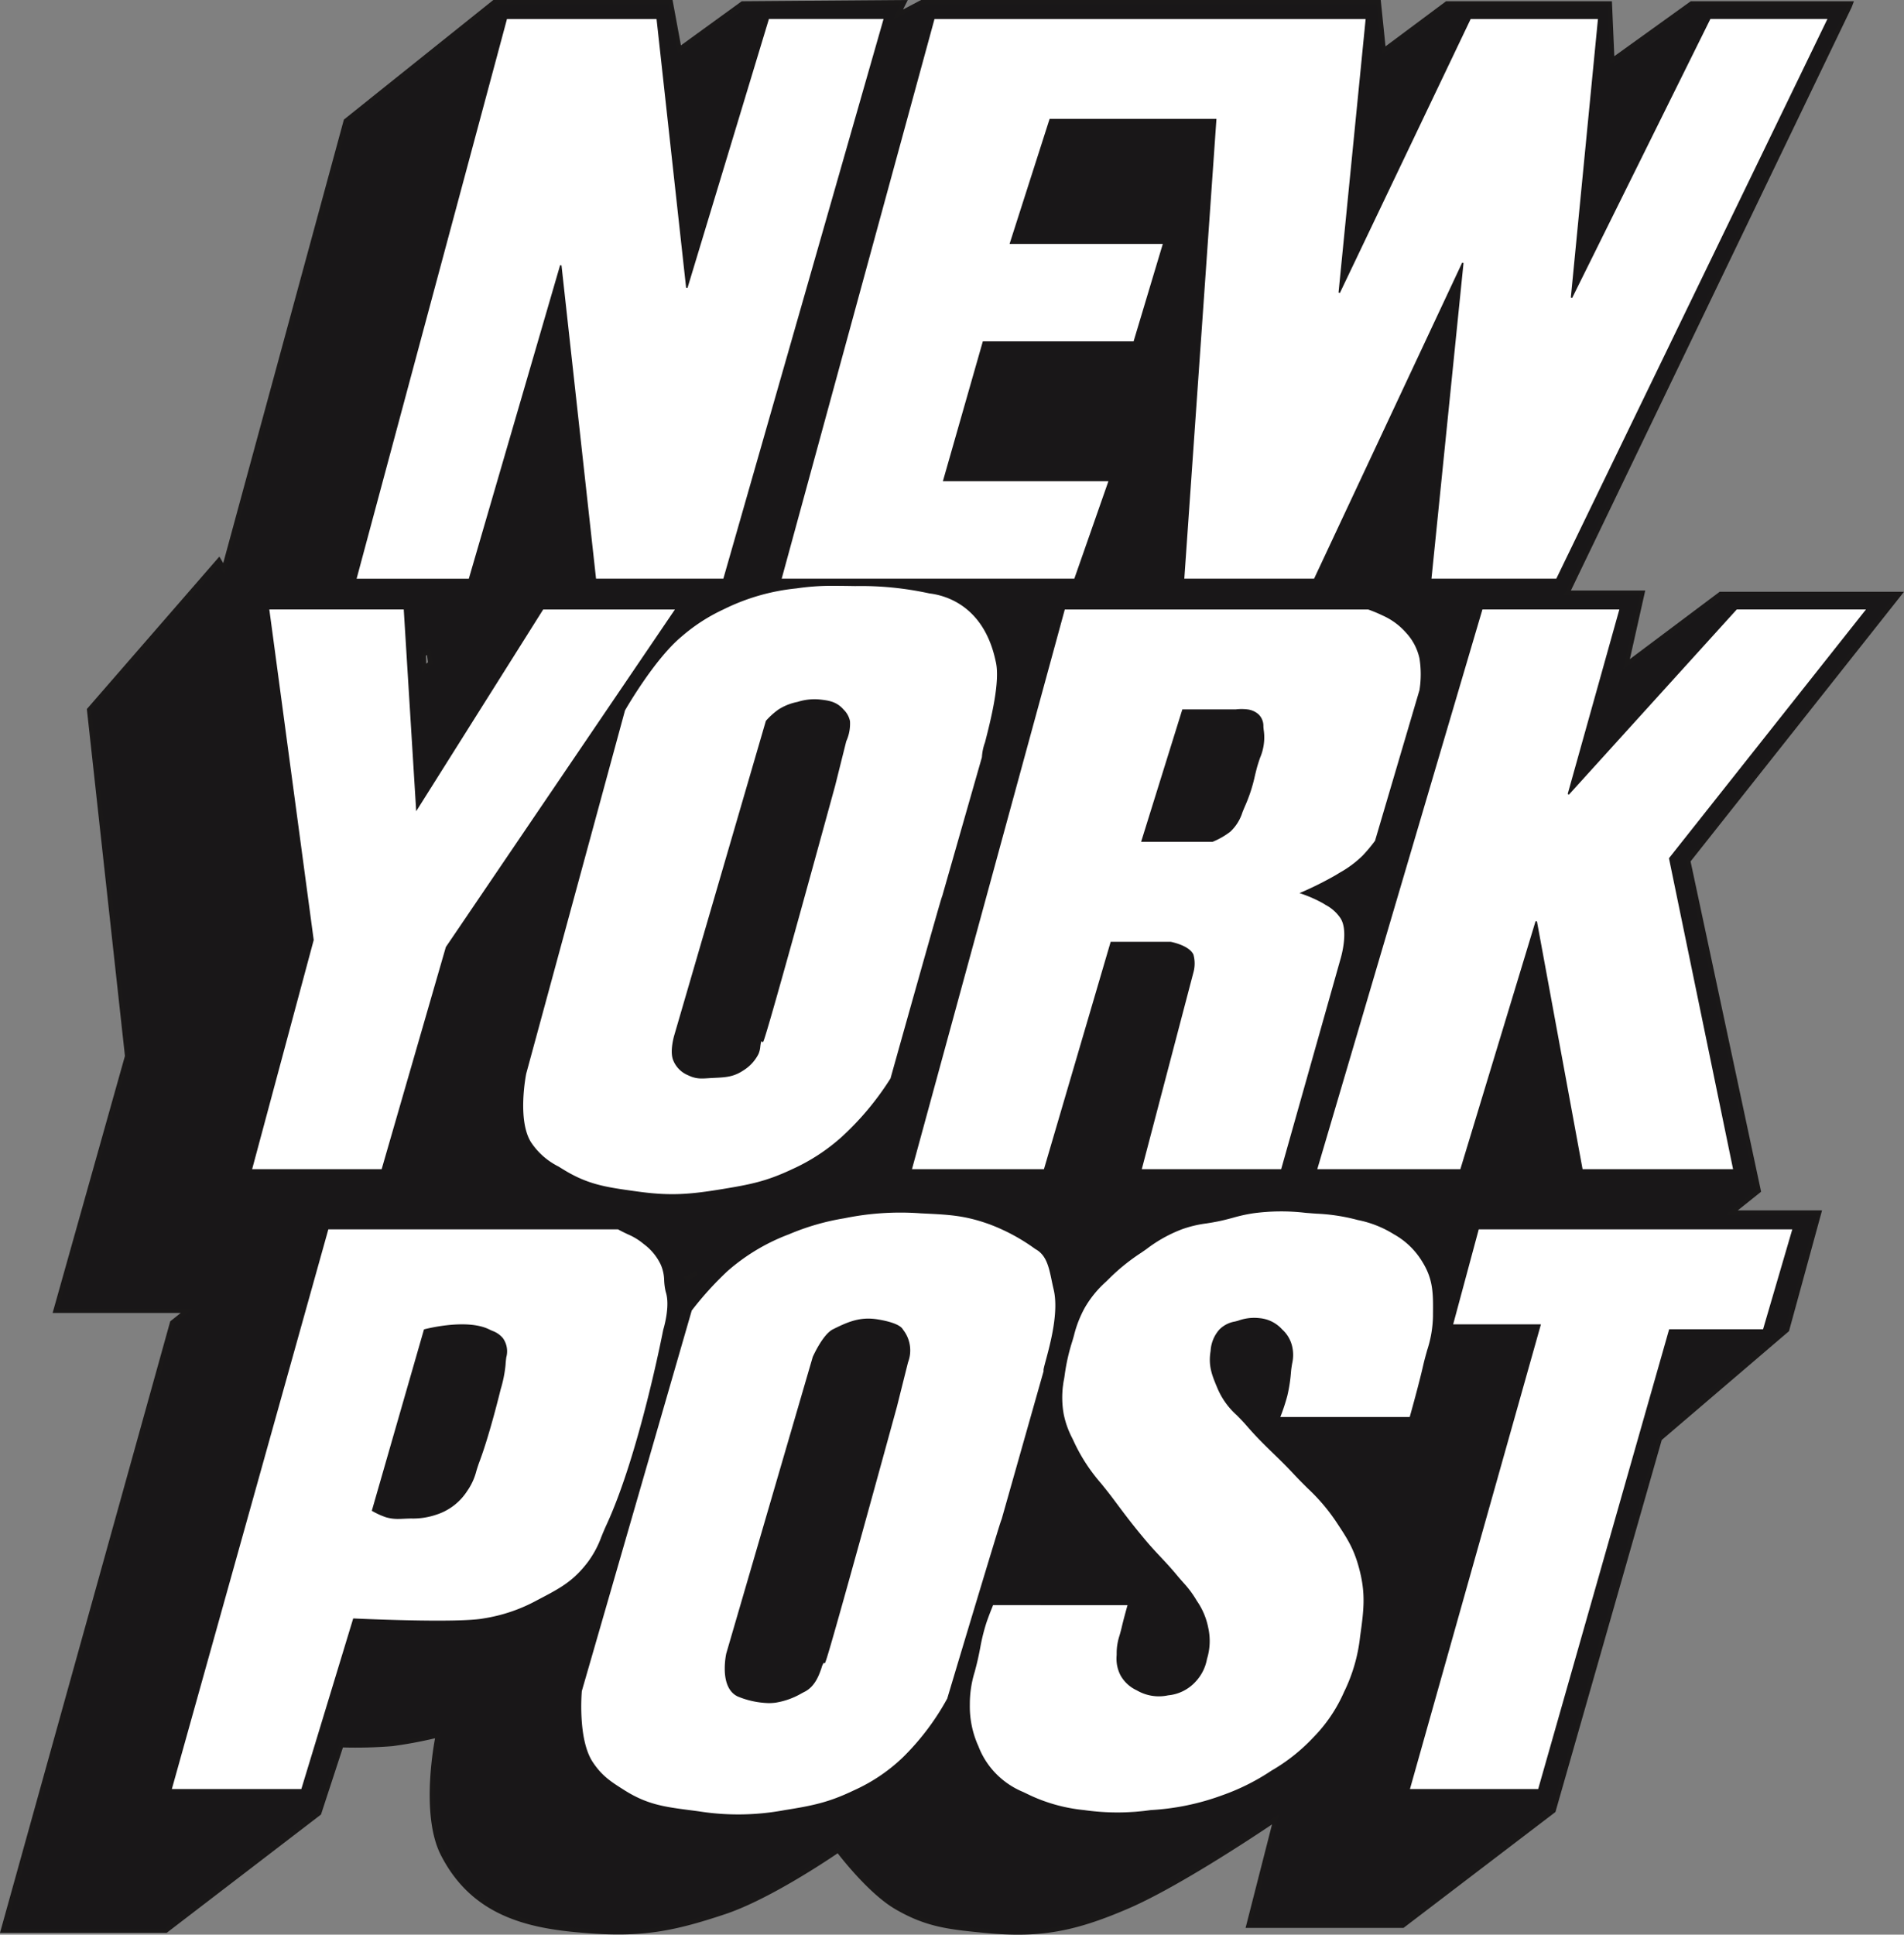 
<svg id="Group_1230" data-name="Group 1230" xmlns="http://www.w3.org/2000/svg" xmlns:xlink="http://www.w3.org/1999/xlink" width="326.662" height="331.831" viewBox="0 0 326.662 331.831">
  <rect x="0" y="0" width="326.662" height="331.831" fill="#808080" stroke="none"/>
  <defs>
    <clipPath id="clip-path">
      <rect id="Rectangle_1210" data-name="Rectangle 1210" width="326.662" height="331.831" fill="none"/>
    </clipPath>
  </defs>
  <g id="Group_1036" data-name="Group 1036" clip-path="url(#clip-path)">
    <path id="Path_1212" data-name="Path 1212" d="M301.729,204.257l-12.084-56.6L325.9,101.864H295.157l-16.112,12.085,2.758-12.3H268.921L317.34,1.1l.192-.511H290.185L276.62,10.337,276.194.585H248.212L237.4,8.64,236.551.372H158.114l-4.027,2.12,1.059-2.12L127.375.585l-10.81,7.843L115.077.372H84.765L59.327,20.723l-20.905,76.8-.846-1.437L15.284,121.734l6.523,59.417L9.514,224.821H32.073l-2.546,2.022L.484,331.146H28.468l26.288-20.14,3.815-11.659a81.662,81.662,0,0,0,8.691-.212,78.778,78.778,0,0,0,7.844-1.484s-2.76,13.274.851,20.352c4.872,9.558,13.352,12.3,24.162,13.143,9.756.848,15.15-.174,24.169-3.181,8.215-2.735,19.5-10.6,19.5-10.6s5.267,7.009,9.964,9.754c5.245,3.066,9.007,3.433,15.051,4.027,9.593.942,15.476-.212,24.377-4.027,9.542-4.029,25.652-15.053,25.652-15.053L214.175,330.3h26.5l25.861-19.716,18.235-63.809L306.6,228.116l5.512-20.139H297.088Zm-227.9-90.513-1.05.84-.076-2.3.83-.612Zm43.957,105.412c.586-.3,1.179-.606,1.772-.925-1.013.728-1.626,1.192-1.626,1.192l-.146-.267" transform="translate(0.002 0.002)" fill="#191718" fill-rule="evenodd"/>
    <path id="Path_1213" data-name="Path 1213" d="M174.638,331.831c-1.836,0-3.765-.109-5.865-.317-5.965-.586-9.892-.972-15.2-4.075-4.226-2.47-8.808-8.213-9.857-9.569-1.83,1.247-11.87,7.971-19.306,10.447-8.742,2.912-14.327,4.067-24.318,3.2-9.553-.75-19.128-2.884-24.46-13.344-3.245-6.362-1.483-17.383-.994-20.029A73.845,73.845,0,0,1,67.3,299.5a78.944,78.944,0,0,1-8.464.22l-3.765,11.508L28.6,331.516H0L29.206,226.63l1.81-1.438H9.029l12.406-44.071L14.9,121.615,37.636,95.462l.661,1.124L59,20.512l.093-.075L84.637,0h30.75l1.437,7.783L127.256.218,155.749,0l-.816,1.631L158.025,0h78.863l.818,7.953L248.093.217h28.458l.411,9.422L290.069.217h28l-.381,1.011L269.513,101.285h12.754l-2.639,11.769L295.036,101.5h31.626L290.045,147.75l12.1,56.654-4,3.2H312.6l-5.669,20.716-.087.073L285.1,246.982,266.858,310.8l-.1.074L240.8,330.668H213.7l4.538-17.75c-3.389,2.278-16.661,11.061-24.909,14.542-7.193,3.083-12.395,4.371-18.692,4.371M143.876,316.86l.215.284c.052.069,5.276,6.981,9.854,9.656,5.169,3.022,8.824,3.381,14.88,3.977,9.176.9,15.056-.07,24.216-4,9.4-3.968,25.429-14.907,25.589-15.018l.809-.554-4.786,18.721h25.9l25.664-19.566,18.232-63.8.085-.072L306.28,227.91l5.355-19.563H296.04l5.282-4.235-12.073-56.548.109-.137,35.777-45.192H295.283l-16.816,12.612,2.876-12.824H268.336L317,.956H290.307L276.283,11.038,275.843.956h-27.5L237.1,9.326,236.221.743H158.208l-4.963,2.612,1.3-2.607L127.5.955,116.31,9.073,114.772.743H84.9l-25.242,20.2-21.1,77.534-1.03-1.75L15.672,121.856l6.513,59.327-.02.069L10,224.452h23.13l-3.28,2.607L.974,330.778H28.345l26.1-19.995,3.865-11.813.276.008a81.675,81.675,0,0,0,8.64-.21,78.931,78.931,0,0,0,7.8-1.475l.568-.139-.12.573c-.027.132-2.69,13.229.819,20.108,5.166,10.135,14.521,12.211,23.862,12.943,9.926.863,15.212-.225,24.024-3.163,8.071-2.687,19.3-10.474,19.41-10.553ZM117.81,219.98l-.534-.98.341-.172c.584-.3,1.173-.6,1.764-.921l.391.625c-1.007.724-1.616,1.185-1.618,1.187ZM72.433,115.335l-.108-3.235,1.484-1.094.414,2.9Zm.644-2.871.045,1.373.311-.248-.18-1.254Z" fill="#1a1818"/>
    <path id="Path_1214" data-name="Path 1214" d="M95.909,45.513l5.939,53.848h22.048L151.453,3.116H131.527L117.533,49.329,112.447,3.116H86.584L60.721,99.361h19.5Z" transform="translate(0.304 0.016)" fill="#fff" fill-rule="evenodd"/>
    <path id="Path_1215" data-name="Path 1215" d="M123.989,99.484H101.737l-.012-.11-5.87-53.233L80.317,99.484H60.561l.042-.155L86.49,2.993h26.068l.012.111,5.021,45.614L131.436,2.993h20.181l-.045.158Zm-22.031-.246H123.8l27.488-96H131.619L117.652,49.365l-.24-.022-5.075-46.1H86.679l-25.8,96h19.25L95.791,45.479l.24.021Z" transform="translate(0.303 0.015)" fill="#191718"/>
    <path id="Path_1216" data-name="Path 1216" d="M183.738,99.361,189.671,82.4H161.264l6.785-23.745h25.863L199,41.7H172.71l6.79-21.2h28.405L202.39,99.361h22.474L250.3,45.09l-5.511,54.271h21.627L313.053,3.116H292.7L268.958,51.025l4.665-47.909H251.577L229.1,50.178l4.664-47.062h-74.2L133.283,99.361Z" transform="translate(0.667 0.016)" fill="#fff" fill-rule="evenodd"/>
    <path id="Path_1217" data-name="Path 1217" d="M266.495,99.484H244.654l.014-.136L250.107,45.8,224.943,99.484H202.258l.01-.132,5.505-78.73H179.589L172.88,41.575h26.285L194,58.78H168.142l-6.713,23.5h28.417l-.058.164-5.963,17.042h-50.7l.042-.156L159.477,2.993H233.9l-.014.136L229.3,49.49l22.2-46.5h22.259l-.013.136-4.6,47.241L292.627,2.993h20.624l-.085.178Zm-21.567-.246h21.414l46.517-96H292.78L269.069,51.08l-.233-.067L273.488,3.24H251.656l-22.44,46.991-.234-.064,4.65-46.927H159.665l-26.221,96h50.207L189.5,82.525H161.1l.045-.158,6.811-23.834h25.864l5.013-16.712H172.542l.051-.161,6.817-21.285h28.627l-.01.133-5.505,78.73h22.264l25.405-54.2.234.064Z" transform="translate(0.666 0.015)" fill="#191718"/>
    <path id="Path_1218" data-name="Path 1218" d="M65.356,200.136l11.023-38.159,39.43-58.085h-22.9L71.29,138.233l-2.119-34.341H45.851L53.482,160.7l-10.6,39.431Z" transform="translate(0.215 0.52)" fill="#fff" fill-rule="evenodd"/>
    <path id="Path_1219" data-name="Path 1219" d="M65.45,200.259H42.723l.042-.155L53.358,160.7l-7.646-56.929H69.288l.007.117,2.1,33.96,21.455-34.077h23.2l-.131.193L76.493,162.03Zm-22.406-.246H65.265l11.014-38.1,39.3-57.893h-22.6L71.192,138.623l-2.136-34.607H45.993l7.616,56.7-.007.023Z" transform="translate(0.214 0.519)" fill="#191718"/>
    <path id="Path_1220" data-name="Path 1220" d="M296.79,103.891l-28.831,31.8,8.9-31.8H253.119l-28.407,96.244h24.8l12.929-42.61,7.846,42.61h26.074l-11.021-53.422,33.92-42.822Z" transform="translate(1.124 0.52)" fill="#fff" fill-rule="evenodd"/>
    <path id="Path_1221" data-name="Path 1221" d="M296.516,200.259H270.188l-.018-.1-7.755-42.113-12.808,42.213h-25.06l.047-.158,28.433-96.334h24l-.044.157-8.763,31.3,28.516-31.454h22.783l-.158.2-33.885,42.778Zm-26.122-.246h25.82l-11-53.33.035-.044,33.762-42.623H296.845l-28.793,31.759-.21-.116,8.86-31.644h-23.49l-28.334,96h24.547l12.9-42.524.239.014Z" transform="translate(1.123 0.519)" fill="#191718"/>
    <path id="Path_1222" data-name="Path 1222" d="M170.485,112.813c-1.91-8.9-7.845-11.235-11.449-11.659a57.293,57.293,0,0,0-13.568-1.271,52.107,52.107,0,0,0-9.326.423,36.3,36.3,0,0,0-12.506,3.6,30.757,30.757,0,0,0-7.211,4.663c-4.8,4-9.751,12.72-9.751,12.72L89.716,183.619s-1.633,7.952.846,11.872c1.505,2.381,3.122,3.182,5.515,4.664,4.4,2.73,7.587,3.1,12.716,3.816,5.734.807,9.127.522,14.842-.423,4.748-.785,7.516-1.337,11.869-3.393a33.156,33.156,0,0,0,8.481-5.51c3.937-3.347,8.478-9.754,8.478-10.176,0,0,8.9-31.8,8.9-31.376l6.787-23.742c-.428,0,3.6-11.66,2.33-16.537m-25.863,13.781-1.908,7.632s-12.085,44.094-12.3,43.882c-.634-.637-.415,1.344-.847,2.121a6.98,6.98,0,0,1-2.543,2.757c-1.7,1.134-3.045,1.177-5.088,1.271-1.66.075-2.754.319-4.241-.425a4.513,4.513,0,0,1-2.542-2.544c-.616-1.536.21-4.239.21-4.239L131.056,123.2a12.972,12.972,0,0,1,2.12-1.909,9.235,9.235,0,0,1,3.178-1.272,9.663,9.663,0,0,1,3.813-.424c1.7.179,2.905.418,4.029,1.7a3.741,3.741,0,0,1,1.06,1.909,7.269,7.269,0,0,1-.634,3.391" transform="translate(0.446 0.5)" fill="#fff" fill-rule="evenodd"/>
    <path id="Path_1223" data-name="Path 1223" d="M114.866,204.569a42.918,42.918,0,0,1-6.09-.474l-.549-.077c-4.789-.669-7.953-1.113-12.216-3.756-.267-.166-.525-.323-.774-.474a12.386,12.386,0,0,1-4.78-4.229c-1.3-2.052-1.463-5.2-1.372-7.477a31.109,31.109,0,0,1,.509-4.485l16.96-62.333c.061-.116,5.026-8.814,9.791-12.782a30.808,30.808,0,0,1,7.236-4.679,36.311,36.311,0,0,1,12.541-3.617,48.809,48.809,0,0,1,8.72-.431l1.444.015a55.631,55.631,0,0,1,12.771,1.266c2.778.326,9.48,2.128,11.545,11.752.908,3.486-.859,10.376-1.809,14.078-.284,1.11-.534,2.081-.55,2.364h.073l-.045.158-6.787,23.742-.071-.01.057.033c-.218.463-5.908,20.705-8.888,31.348-.139.7-4.739,7.027-8.519,10.24a33.17,33.17,0,0,1-8.507,5.529c-4.459,2.106-7.287,2.64-11.9,3.4a52.363,52.363,0,0,1-8.789.9M142.621,99.983a41.354,41.354,0,0,0-6.462.445,36.1,36.1,0,0,0-12.469,3.594,30.576,30.576,0,0,0-7.186,4.648c-4.732,3.939-9.673,12.6-9.722,12.685l-16.947,62.3c-.014.071-1.593,7.94.832,11.774a12.187,12.187,0,0,0,4.7,4.15q.374.228.776.475c4.218,2.617,7.362,3.056,12.119,3.723l.549.076c5.7.8,9.029.532,14.8-.423,4.594-.759,7.408-1.29,11.837-3.382a32.969,32.969,0,0,0,8.454-5.494,48.841,48.841,0,0,0,8.435-10.087c.005-.027,2.2-7.876,4.414-15.723,1.105-3.924,2.215-7.847,3.055-10.788.995-3.486,1.3-4.545,1.438-4.858h0c.005-.011.009-.021.014-.03l-.013,0,6.77-23.681a8.962,8.962,0,0,1,.538-2.576c.944-3.681,2.7-10.533,1.809-13.957v-.005c-2.031-9.472-8.61-11.241-11.343-11.563a55.006,55.006,0,0,0-12.735-1.263L144.842,100c-.805-.008-1.533-.016-2.221-.016M120,184.48a4.942,4.942,0,0,1-2.355-.537,4.642,4.642,0,0,1-2.6-2.608c-.625-1.559.173-4.209.207-4.322l15.7-53.871.019-.021a12.864,12.864,0,0,1,2.146-1.931,9.345,9.345,0,0,1,3.214-1.287l.07-.017a9.552,9.552,0,0,1,3.785-.41c1.665.176,2.936.4,4.109,1.738a3.874,3.874,0,0,1,1.087,1.965,7.235,7.235,0,0,1-.637,3.456l-1.906,7.621c-12.025,43.878-12.285,43.948-12.383,43.974l-.068.018-.053-.051c-.094-.094-.13-.087-.128-.088-.094.032-.164.552-.206.862a4.1,4.1,0,0,1-.319,1.32,7.1,7.1,0,0,1-2.581,2.8c-1.7,1.133-3.031,1.194-5.045,1.287l-.108.005c-.278.012-.541.03-.792.046-.406.027-.785.052-1.154.052m11.17-61.215-15.683,53.82c-.008.028-.807,2.681-.215,4.159a4.437,4.437,0,0,0,2.483,2.479,5.854,5.854,0,0,0,3.383.459c.253-.017.517-.034.8-.047l.108-.005c1.973-.091,3.275-.152,4.919-1.246a6.876,6.876,0,0,0,2.5-2.715,3.968,3.968,0,0,0,.289-1.231c.076-.571.132-.982.373-1.063a.288.288,0,0,1,.248.04c.771-2.12,8.26-29.263,12.223-43.722l1.915-7.648a7.188,7.188,0,0,0,.626-3.317,3.627,3.627,0,0,0-1.031-1.852c-1.116-1.267-2.341-1.485-3.951-1.656a9.422,9.422,0,0,0-3.7.4l-.07.018a9.142,9.142,0,0,0-3.143,1.257,12.65,12.65,0,0,0-2.074,1.865" transform="translate(0.446 0.499)" fill="#191718"/>
    <path id="Path_1224" data-name="Path 1224" d="M194.955,200.136h24.167L229.3,164.1s1.541-4.854,0-7.209a8.028,8.028,0,0,0-2.964-2.543,22.264,22.264,0,0,0-3.819-1.7,58.559,58.559,0,0,0,5.939-2.969,21.311,21.311,0,0,0,4.661-3.39,28.344,28.344,0,0,0,2.122-2.545l7.631-25.864a17.312,17.312,0,0,0,0-5.511,9.536,9.536,0,0,0-2.334-4.452,11.65,11.65,0,0,0-4.025-2.968,25.006,25.006,0,0,0-2.545-1.059h-52.15l-26.288,96.244H178.42l11.448-39.005h10.175s3.1.577,3.817,2.119a5.682,5.682,0,0,1,0,2.968Zm.213-56.39,7-22.472h9.113a8.427,8.427,0,0,1,1.909,0,3.369,3.369,0,0,1,1.909.847c.836.754.681,1.646.847,2.758.394,2.58-.631,4.04-1.27,6.572a32.044,32.044,0,0,1-1.909,6.147c-.815,1.825-1.052,3.121-2.545,4.453a12.966,12.966,0,0,1-2.968,1.7Z" transform="translate(0.778 0.52)" fill="#fff" fill-rule="evenodd"/>
    <path id="Path_1225" data-name="Path 1225" d="M219.216,200.26H194.8l.04-.155,8.9-33.919a5.577,5.577,0,0,0,.007-2.884c-.685-1.467-3.7-2.045-3.728-2.05l-10.059,0L178.512,200.26H155.365l.042-.156,26.313-96.336,52.283.007a25.4,25.4,0,0,1,2.561,1.066,11.731,11.731,0,0,1,4.061,3,9.658,9.658,0,0,1,2.36,4.5,17.19,17.19,0,0,1,0,5.562l-7.654,25.917a28.642,28.642,0,0,1-2.133,2.559,18.638,18.638,0,0,1-4.022,3l-.663.406a55.583,55.583,0,0,1-5.666,2.851,20.855,20.855,0,0,1,3.55,1.6l.374.236a7.253,7.253,0,0,1,2.626,2.344c1.555,2.376.078,7.112.014,7.313Zm-24.1-.247h23.914l10.15-35.949c.016-.052,1.506-4.829.015-7.107a6.987,6.987,0,0,0-2.551-2.27l-.376-.237a22.286,22.286,0,0,0-3.792-1.682l-.306-.1.3-.127a59.1,59.1,0,0,0,5.922-2.962l.664-.406a18.291,18.291,0,0,0,3.975-2.966,27.794,27.794,0,0,0,2.1-2.514l7.625-25.843a17.33,17.33,0,0,0,0-5.446,9.459,9.459,0,0,0-2.307-4.4,11.546,11.546,0,0,0-3.991-2.94,24.479,24.479,0,0,0-2.508-1.045H181.907l-26.221,96h22.642l11.449-39.005h10.265c.152.026,3.19.609,3.93,2.19a5.71,5.71,0,0,1,.007,3.05Zm12.161-56.143H195l.049-.16,7.023-22.558h9.2a8.381,8.381,0,0,1,1.931,0,3.473,3.473,0,0,1,1.969.875,2.776,2.776,0,0,1,.807,2.1c.02.234.041.476.079.73a8.875,8.875,0,0,1-.657,4.618c-.211.621-.429,1.262-.615,2-.094.373-.181.722-.262,1.053a26.568,26.568,0,0,1-1.653,5.113c-.185.414-.339.8-.487,1.168a7.67,7.67,0,0,1-2.088,3.328,12.893,12.893,0,0,1-3,1.718Zm-11.939-.246h11.89a12.7,12.7,0,0,0,2.91-1.664,7.47,7.47,0,0,0,2.023-3.235c.15-.373.3-.759.491-1.177a26.375,26.375,0,0,0,1.639-5.072c.081-.333.168-.681.261-1.053.19-.75.409-1.4.622-2.022a8.673,8.673,0,0,0,.647-4.5c-.039-.261-.061-.508-.081-.746a2.55,2.55,0,0,0-.727-1.939,3.222,3.222,0,0,0-1.848-.817,8.324,8.324,0,0,0-1.872,0h-9.037Z" transform="translate(0.777 0.519)" fill="#191718"/>
    <path id="Path_1226" data-name="Path 1226" d="M104,260.564c5.708-12.35,9.751-33.495,9.751-33.495s1.277-4.028.428-6.572c-.428-1.7-.073-2.986-.849-4.664a9.441,9.441,0,0,0-2.968-3.6c-1.521-1.3-2.542-1.483-4.452-2.544H56.093l-26.92,96.246H51.645l8.9-29.257s17.6.849,22.259,0a28.419,28.419,0,0,0,9.329-3.18c3.768-1.966,6.129-3.182,8.691-6.572,1.671-2.21,2.017-3.841,3.178-6.36m-17.53-27.559a21.961,21.961,0,0,1-.849,4.241s-1.837,7.621-3.6,12.294c-.761,2.011-.856,3.349-2.12,5.088a9.8,9.8,0,0,1-5.3,4.027,13.324,13.324,0,0,1-4.666.636,10.925,10.925,0,0,1-3.815-.211,13.316,13.316,0,0,1-2.337-1.061l8.906-30.95s7.164-1.893,11.021,0a5.5,5.5,0,0,1,2.335,1.484c1.09,1.361.5,2.709.425,4.451" transform="translate(0.146 1.049)" fill="#fff" fill-rule="evenodd"/>
    <path id="Path_1227" data-name="Path 1227" d="M51.737,306.054H29.012l.043-.156L56,209.562h49.945l.028.016c.649.36,1.2.623,1.694.855a10.958,10.958,0,0,1,2.779,1.7,9.613,9.613,0,0,1,3,3.647,7.307,7.307,0,0,1,.6,2.789,10.562,10.562,0,0,0,.259,1.9c.849,2.544-.378,6.473-.43,6.639-.036.2-4.107,21.286-9.756,33.51-.341.738-.608,1.392-.866,2.024A17.224,17.224,0,0,1,100.925,267c-2.561,3.388-4.983,4.651-8.65,6.564l-.083.043a28.411,28.411,0,0,1-9.365,3.192c-4.443.808-20.779.071-22.19.006Zm-22.4-.246H51.554l8.9-29.261.1,0c.176.009,17.636.839,22.231,0a28.171,28.171,0,0,0,9.294-3.168l.083-.042c3.766-1.965,6.04-3.151,8.567-6.493a17.039,17.039,0,0,0,2.3-4.3c.258-.634.527-1.29.869-2.034,5.636-12.2,9.7-33.255,9.742-33.467.016-.054,1.258-4.034.432-6.509a10.741,10.741,0,0,1-.268-1.948,7.124,7.124,0,0,0-.576-2.7,9.4,9.4,0,0,0-2.936-3.563,10.708,10.708,0,0,0-2.725-1.666c-.486-.231-1.037-.491-1.68-.847H56.187Zm38.805-46.331a7.182,7.182,0,0,1-2.051-.278,13.165,13.165,0,0,1-2.365-1.073l-.083-.047.027-.093,8.925-31.017.067-.018c.294-.077,7.252-1.883,11.106.009.2.1.39.183.57.263a4.167,4.167,0,0,1,1.806,1.255,3.889,3.889,0,0,1,.571,3.293c-.049.4-.1.8-.119,1.239a21.765,21.765,0,0,1-.853,4.272c-.017.069-1.858,7.674-3.6,12.3-.23.609-.4,1.15-.559,1.673A10.448,10.448,0,0,1,80,254.7a9.876,9.876,0,0,1-5.359,4.071,12.3,12.3,0,0,1-4.284.632l-.419.011c-.282.008-.543.02-.789.031-.355.016-.684.031-1.011.031m-4.209-1.518a12.516,12.516,0,0,0,2.224,1,8.3,8.3,0,0,0,2.985.238c.247-.011.51-.023.793-.031l.419-.011a12.114,12.114,0,0,0,4.211-.618,9.664,9.664,0,0,0,5.24-3.984,10.264,10.264,0,0,0,1.54-3.372c.163-.527.331-1.071.564-1.687,1.741-4.613,3.579-12.2,3.6-12.279A21.952,21.952,0,0,0,86.351,233c.018-.444.069-.858.12-1.259a3.7,3.7,0,0,0-.519-3.109,3.975,3.975,0,0,0-1.716-1.184c-.181-.082-.373-.168-.577-.267-3.573-1.755-10.13-.192-10.867-.009Z" transform="translate(0.145 1.048)" fill="#191718"/>
    <path id="Path_1228" data-name="Path 1228" d="M171.492,259.519l7.209-25.44c-.422,0,2.978-8.647,1.7-13.992-.7-2.915-.849-5.723-3.18-7a33.507,33.507,0,0,0-7.847-4.241c-4.4-1.6-7.187-1.677-11.87-1.907a47.944,47.944,0,0,0-13.144.848,41.217,41.217,0,0,0-9.537,2.757,34.251,34.251,0,0,0-10.6,6.359,56.535,56.535,0,0,0-6.148,6.785L99.207,288.986s-.784,8.258,1.905,12.3c1.592,2.389,3.085,3.346,5.513,4.876,4.364,2.75,7.613,2.9,12.718,3.6a43.692,43.692,0,0,0,14.839-.211c4.759-.752,7.533-1.306,11.871-3.391a30.011,30.011,0,0,0,8.48-5.724,43.1,43.1,0,0,0,7.63-10.176s9.328-31.163,9.328-30.738m-16.318-26.925-1.912,7.633s-12.082,44.094-12.3,43.882c-.635-.636-.635,3.392-3.392,4.876a14.807,14.807,0,0,1-5.088,1.906,13.476,13.476,0,0,1-6.36-1.058c-3.182-1.485-1.908-7.208-1.908-7.208l14.841-50.879s1.7-3.816,3.392-4.664c2.543-1.272,4.62-2.187,7.633-1.7,1.759.287,3.816.848,4.238,1.7a5.55,5.55,0,0,1,.851,5.511" transform="translate(0.496 1.035)" fill="#fff" fill-rule="evenodd"/>
    <path id="Path_1229" data-name="Path 1229" d="M126.14,310.421a49.131,49.131,0,0,1-6.814-.539c-.565-.077-1.107-.148-1.63-.216-4.2-.549-7.233-.945-11.137-3.4-2.364-1.489-3.926-2.474-5.55-4.911-2.681-4.027-1.933-12.292-1.927-12.375l18.876-65.34.014-.018a57.124,57.124,0,0,1,6.167-6.8,34.377,34.377,0,0,1,10.634-6.379,41.308,41.308,0,0,1,9.563-2.765,48.051,48.051,0,0,1,13.174-.85l.538.026c4.44.217,7.117.348,11.368,1.888a33.278,33.278,0,0,1,7.814,4.216l.059.039c1.966,1.071,2.42,3.252,2.9,5.562.1.491.208,1,.332,1.508.925,3.863-.545,9.316-1.334,12.246a16.047,16.047,0,0,0-.4,1.651h.076l-7.255,25.6-.075-.01.059.036c-.233.465-6.19,20.282-9.308,30.7-.111.687-4.083,6.955-7.669,10.24a29.922,29.922,0,0,1-8.509,5.745c-4.251,2.043-7.02,2.63-11.905,3.4a50.211,50.211,0,0,1-8.062.751m-7.958-86.672L99.324,289.021c0,.059-.743,8.239,1.89,12.192,1.595,2.395,3.139,3.368,5.476,4.841,3.858,2.431,6.869,2.824,11.038,3.369.524.067,1.066.139,1.632.216a43.348,43.348,0,0,0,14.8-.211c4.862-.768,7.615-1.352,11.839-3.381a29.7,29.7,0,0,0,8.448-5.7,43.306,43.306,0,0,0,7.593-10.087l0-.032s2.3-7.69,4.618-15.378c1.159-3.845,2.321-7.688,3.2-10.57,1.077-3.525,1.379-4.516,1.518-4.787l-.01,0,7.191-25.372c-.069-.147.018-.5.386-1.872.783-2.908,2.24-8.322,1.331-12.124-.122-.511-.229-1.021-.332-1.515-.489-2.35-.915-4.379-2.789-5.4l-.068-.045a33.1,33.1,0,0,0-7.762-4.189c-4.215-1.529-6.879-1.658-11.294-1.874l-.539-.026a47.815,47.815,0,0,0-13.115.846,41.134,41.134,0,0,0-9.513,2.75A34.192,34.192,0,0,0,124.3,217a56.424,56.424,0,0,0-6.116,6.748m13.158,67.332a14.884,14.884,0,0,1-5.258-1.131c-1.354-.632-2.121-2.108-2.226-4.27a13.165,13.165,0,0,1,.242-3.08l14.842-50.887c.075-.173,1.74-3.881,3.456-4.739,2.615-1.31,4.7-2.2,7.707-1.707,1.4.229,3.831.762,4.33,1.763a5.725,5.725,0,0,1,.856,5.607l-1.908,7.622c-.03.112-3.035,11.079-6.037,21.915C141.25,284.163,141.118,284.2,141,284.23l-.068.018-.052-.05a.1.1,0,0,0-.043-.032,2.733,2.733,0,0,0-.39.89c-.4,1.159-1.065,3.1-2.814,4.039-.186.093-.379.193-.581.3a12.938,12.938,0,0,1-4.551,1.622,10.386,10.386,0,0,1-1.16.065m17.143-65.7a12.968,12.968,0,0,0-5.977,1.817c-1.638.818-3.32,4.566-3.336,4.6l-14.835,50.864c-.01.049-1.214,5.636,1.84,7.061a13.374,13.374,0,0,0,6.3,1.049,12.74,12.74,0,0,0,4.465-1.6c.2-.106.4-.206.58-.3,1.661-.893,2.308-2.775,2.693-3.9.221-.644.344-1,.572-1.051a.241.241,0,0,1,.132.007c.736-1.984,8.255-29.239,12.229-43.737l1.92-7.655a5.488,5.488,0,0,0-.84-5.386c-.334-.665-1.884-1.274-4.159-1.645a9.811,9.811,0,0,0-1.581-.133" transform="translate(0.495 1.034)" fill="#191718"/>
    <path id="Path_1230" data-name="Path 1230" d="M247.951,226.221H263l-22.472,79.711h22.259l22.471-78.863h16.111l5.088-17.384H252.4Z" transform="translate(1.203 1.049)" fill="#fff" fill-rule="evenodd"/>
    <path id="Path_1231" data-name="Path 1231" d="M262.885,306.054H240.37l.044-.157,22.428-79.553H247.791l.041-.156,4.478-16.627h54.315l-.045.158-5.115,17.472H285.356Zm-22.189-.246h22l22.471-78.863h16.112l5.016-17.136H252.5L248.112,226.1h15.056l-.044.157Z" transform="translate(1.203 1.048)" fill="#191718"/>
    <path id="Path_1232" data-name="Path 1232" d="M228.4,259.732c-2.332-3.512-4.336-4.972-7.208-8.056-3.068-3.294-5.113-4.857-8.053-8.267-2-2.319-3.684-3.332-4.879-6.148-1.019-2.4-1.7-4-1.269-6.573a5.911,5.911,0,0,1,1.48-3.6c.943-1,1.864-1.116,3.181-1.484a7.984,7.984,0,0,1,3.606-.423,5.8,5.8,0,0,1,3.813,1.907,5.472,5.472,0,0,1,1.7,2.968c.354,1.532-.06,2.463-.213,4.028a27.5,27.5,0,0,1-.639,4.24,34.687,34.687,0,0,1-1.269,3.816h22.469s1.532-5.406,2.332-8.9c.754-3.287,1.669-5.106,1.7-8.48.038-3.794.119-6.328-1.91-9.539a13.321,13.321,0,0,0-4.871-4.662,19.577,19.577,0,0,0-6.575-2.545,36.788,36.788,0,0,0-7.632-1.061,39.333,39.333,0,0,0-9.961,0c-2.184.313-3.363.789-5.512,1.272-2.642.595-4.242.544-6.785,1.484a28.066,28.066,0,0,0-7,4.028,34.37,34.37,0,0,0-5.512,4.451,20.494,20.494,0,0,0-4.242,5.088,23.744,23.744,0,0,0-2.12,5.723,33.656,33.656,0,0,0-1.269,5.512c-.377,2.7-.719,4.314-.213,7a19.052,19.052,0,0,0,1.909,5.088c1.948,4.2,4.02,6.034,6.782,9.752,2.006,2.693,3.148,4.211,5.3,6.783,2.07,2.469,3.46,3.667,5.508,6.148a28.274,28.274,0,0,1,3.183,4.03,12.818,12.818,0,0,1,2.119,4.875,10.3,10.3,0,0,1-.212,5.3,7.521,7.521,0,0,1-1.907,3.816,7.148,7.148,0,0,1-4.663,2.333,7.325,7.325,0,0,1-5.3-.847,5.96,5.96,0,0,1-2.757-2.546,6.885,6.885,0,0,1-.632-3.815,16.337,16.337,0,0,1,.847-4.239c.363-1.584,1.059-4.029,1.059-4.029H169.469s-.851,2.045-1.275,3.393a48.461,48.461,0,0,0-1.271,5.511c-.669,3.206-1.548,4.993-1.483,8.268a16.475,16.475,0,0,0,1.483,7.208,13.825,13.825,0,0,0,3.391,5.087,16.191,16.191,0,0,0,5.089,3.18,28.5,28.5,0,0,0,9.749,2.755,40.352,40.352,0,0,0,11.45,0,42.576,42.576,0,0,0,12.3-2.543,37.756,37.756,0,0,0,8.478-4.24,31.329,31.329,0,0,0,7.208-5.724,26.254,26.254,0,0,0,5.3-7.844,28.718,28.718,0,0,0,2.755-9.54c.649-4.586,1-7.4-.213-11.872-.918-3.39-2.083-5.13-4.027-8.055" transform="translate(0.828 1.034)" fill="#fff" fill-rule="evenodd"/>
    <path id="Path_1233" data-name="Path 1233" d="M190.344,310.085a34.763,34.763,0,0,1-5.21-.412,28.658,28.658,0,0,1-9.785-2.766q-.378-.185-.727-.351a14.118,14.118,0,0,1-7.813-7.979,16.651,16.651,0,0,1-1.492-7.254,18.732,18.732,0,0,1,.851-5.691c.212-.8.431-1.634.634-2.6.113-.541.207-1.024.3-1.477a32.8,32.8,0,0,1,.98-4.046c.419-1.338,1.27-3.383,1.278-3.4l.031-.075h23.563l-.044.157c-.007.024-.7,2.459-1.058,4.022-.115.494-.235.916-.352,1.324a9.544,9.544,0,0,0-.491,2.888l0,.436a6.029,6.029,0,0,0,.619,3.321,5.888,5.888,0,0,0,2.709,2.5,7.134,7.134,0,0,0,5.221.832,7.044,7.044,0,0,0,4.592-2.3,7.357,7.357,0,0,0,1.876-3.763,10.123,10.123,0,0,0,.211-5.244,11.959,11.959,0,0,0-1.921-4.529l-.183-.305a17.391,17.391,0,0,0-2.152-2.833c-.32-.362-.65-.737-1.021-1.182-1.052-1.275-1.951-2.231-2.819-3.157-.827-.88-1.682-1.791-2.688-2.99-2.161-2.58-3.305-4.1-5.306-6.788-.8-1.078-1.534-1.985-2.242-2.862a30.443,30.443,0,0,1-4.554-6.912c-.142-.308-.277-.594-.406-.866a15.588,15.588,0,0,1-1.511-4.25,16.635,16.635,0,0,1,.091-6.193c.038-.27.079-.551.12-.843a33.908,33.908,0,0,1,1.273-5.531c.1-.344.194-.666.282-.973a19.7,19.7,0,0,1,1.848-4.776,18.334,18.334,0,0,1,3.736-4.6l.528-.52a34.614,34.614,0,0,1,5.53-4.465c.315-.217.613-.424.9-.624a24.468,24.468,0,0,1,6.122-3.418,20.366,20.366,0,0,1,4.245-1.019c.786-.125,1.6-.254,2.556-.469.789-.178,1.442-.353,2.073-.523a26.91,26.91,0,0,1,3.448-.752,35.892,35.892,0,0,1,9.047-.074l1.788.138a32.9,32.9,0,0,1,6.807,1l.376.1a18.8,18.8,0,0,1,6.234,2.461,13.39,13.39,0,0,1,4.909,4.7c2,3.159,1.971,5.61,1.933,9.319l0,.287a20.124,20.124,0,0,1-1,5.845c-.232.82-.471,1.668-.7,2.66-.792,3.462-2.319,8.857-2.334,8.911l-.025.089H218.469l.067-.169a35.049,35.049,0,0,0,1.264-3.8,26.5,26.5,0,0,0,.619-4.056l.017-.168c.045-.469.114-.875.18-1.268a6.31,6.31,0,0,0,.035-2.721,5.318,5.318,0,0,0-1.667-2.908,5.692,5.692,0,0,0-3.741-1.872,7.847,7.847,0,0,0-3.558.42c-.191.053-.373.1-.549.148a4.665,4.665,0,0,0-2.576,1.3,5.754,5.754,0,0,0-1.448,3.54c-.422,2.536.246,4.109,1.256,6.492a12.788,12.788,0,0,0,3.143,4.3c.55.555,1.118,1.129,1.722,1.83,1.671,1.94,3.046,3.273,4.5,4.685,1.094,1.061,2.227,2.159,3.548,3.578.878.943,1.665,1.724,2.426,2.479a32.79,32.79,0,0,1,4.795,5.593l.038.058c1.926,2.9,3.088,4.647,4.006,8.033,1.195,4.4.9,7.114.216,11.921A28.7,28.7,0,0,1,230,289.252a26.488,26.488,0,0,1-5.32,7.876,31.538,31.538,0,0,1-7.233,5.744,37.883,37.883,0,0,1-8.5,4.251,42.342,42.342,0,0,1-12.328,2.55c-2.468.242-4.356.412-6.27.412m-20.791-35.813c-.158.383-.869,2.125-1.24,3.305a33.26,33.26,0,0,0-.973,4.02c-.088.454-.183.939-.3,1.48-.205.977-.425,1.811-.637,2.617a18.558,18.558,0,0,0-.843,5.624,16.449,16.449,0,0,0,1.472,7.162,13.657,13.657,0,0,0,3.365,5.047,13.984,13.984,0,0,0,4.329,2.807c.232.112.475.227.729.351a28.421,28.421,0,0,0,9.712,2.744,40.215,40.215,0,0,0,11.42,0,42.145,42.145,0,0,0,12.267-2.536,37.667,37.667,0,0,0,8.455-4.229,31.291,31.291,0,0,0,7.184-5.7,25.993,25.993,0,0,0,5.279-7.812,28.534,28.534,0,0,0,2.745-9.5c.675-4.775.973-7.468-.21-11.822-.906-3.349-2.061-5.085-3.973-7.963l-.038-.057a32.6,32.6,0,0,0-4.764-5.555c-.762-.758-1.551-1.54-2.432-2.486-1.318-1.414-2.447-2.51-3.54-3.569-1.459-1.416-2.838-2.754-4.516-4.7-.6-.694-1.163-1.265-1.71-1.818a12.959,12.959,0,0,1-3.19-4.362c-1.032-2.435-1.711-4.035-1.277-6.641A6.022,6.022,0,0,1,208.382,227a4.918,4.918,0,0,1,2.691-1.372c.175-.045.356-.093.546-.147a8.04,8.04,0,0,1,3.654-.427A5.913,5.913,0,0,1,219.159,227a5.6,5.6,0,0,1,1.733,3.027,6.5,6.5,0,0,1-.033,2.817c-.064.389-.132.791-.177,1.251l-.017.168a26.553,26.553,0,0,1-.625,4.089,33.24,33.24,0,0,1-1.209,3.664h22.2c.2-.72,1.571-5.6,2.3-8.81.229-1,.47-1.849.7-2.672a19.874,19.874,0,0,0,.993-5.781l0-.286c.037-3.666.063-6.088-1.894-9.186a13.189,13.189,0,0,0-4.834-4.625,18.364,18.364,0,0,0-6.164-2.431l-.376-.1a32.743,32.743,0,0,0-6.762-.993l-1.79-.137a35.737,35.737,0,0,0-8.993.071,26.9,26.9,0,0,0-3.419.746c-.634.171-1.289.347-2.083.526-.964.217-1.781.347-2.571.472a19.852,19.852,0,0,0-4.2,1.007,23.962,23.962,0,0,0-6.067,3.389c-.286.2-.585.408-.9.625a34.321,34.321,0,0,0-5.5,4.437l-.528.521a18.087,18.087,0,0,0-3.693,4.541,19.559,19.559,0,0,0-1.827,4.723c-.087.308-.18.631-.282.975a33.852,33.852,0,0,0-1.265,5.5c-.04.293-.081.574-.121.844a16.262,16.262,0,0,0-.093,6.111,15.473,15.473,0,0,0,1.491,4.191c.13.273.265.561.408.869a30.246,30.246,0,0,0,4.521,6.86c.71.879,1.445,1.788,2.248,2.869,2,2.682,3.141,4.2,5.3,6.777,1,1.194,1.854,2.1,2.679,2.981.87.927,1.772,1.887,2.83,3.168.367.442.7.815,1.015,1.176a17.526,17.526,0,0,1,2.178,2.869l.183.305a12.13,12.13,0,0,1,1.952,4.611,10.445,10.445,0,0,1-.216,5.354,7.651,7.651,0,0,1-1.935,3.868,7.263,7.263,0,0,1-4.735,2.369,7.494,7.494,0,0,1-5.379-.861,6.1,6.1,0,0,1-2.8-2.594,6.232,6.232,0,0,1-.649-3.439l0-.435a9.789,9.789,0,0,1,.5-2.957c.116-.4.235-.822.349-1.311.308-1.338.857-3.311,1.017-3.877Z" transform="translate(0.827 1.033)" fill="#191718"/>
  </g>
</svg>
